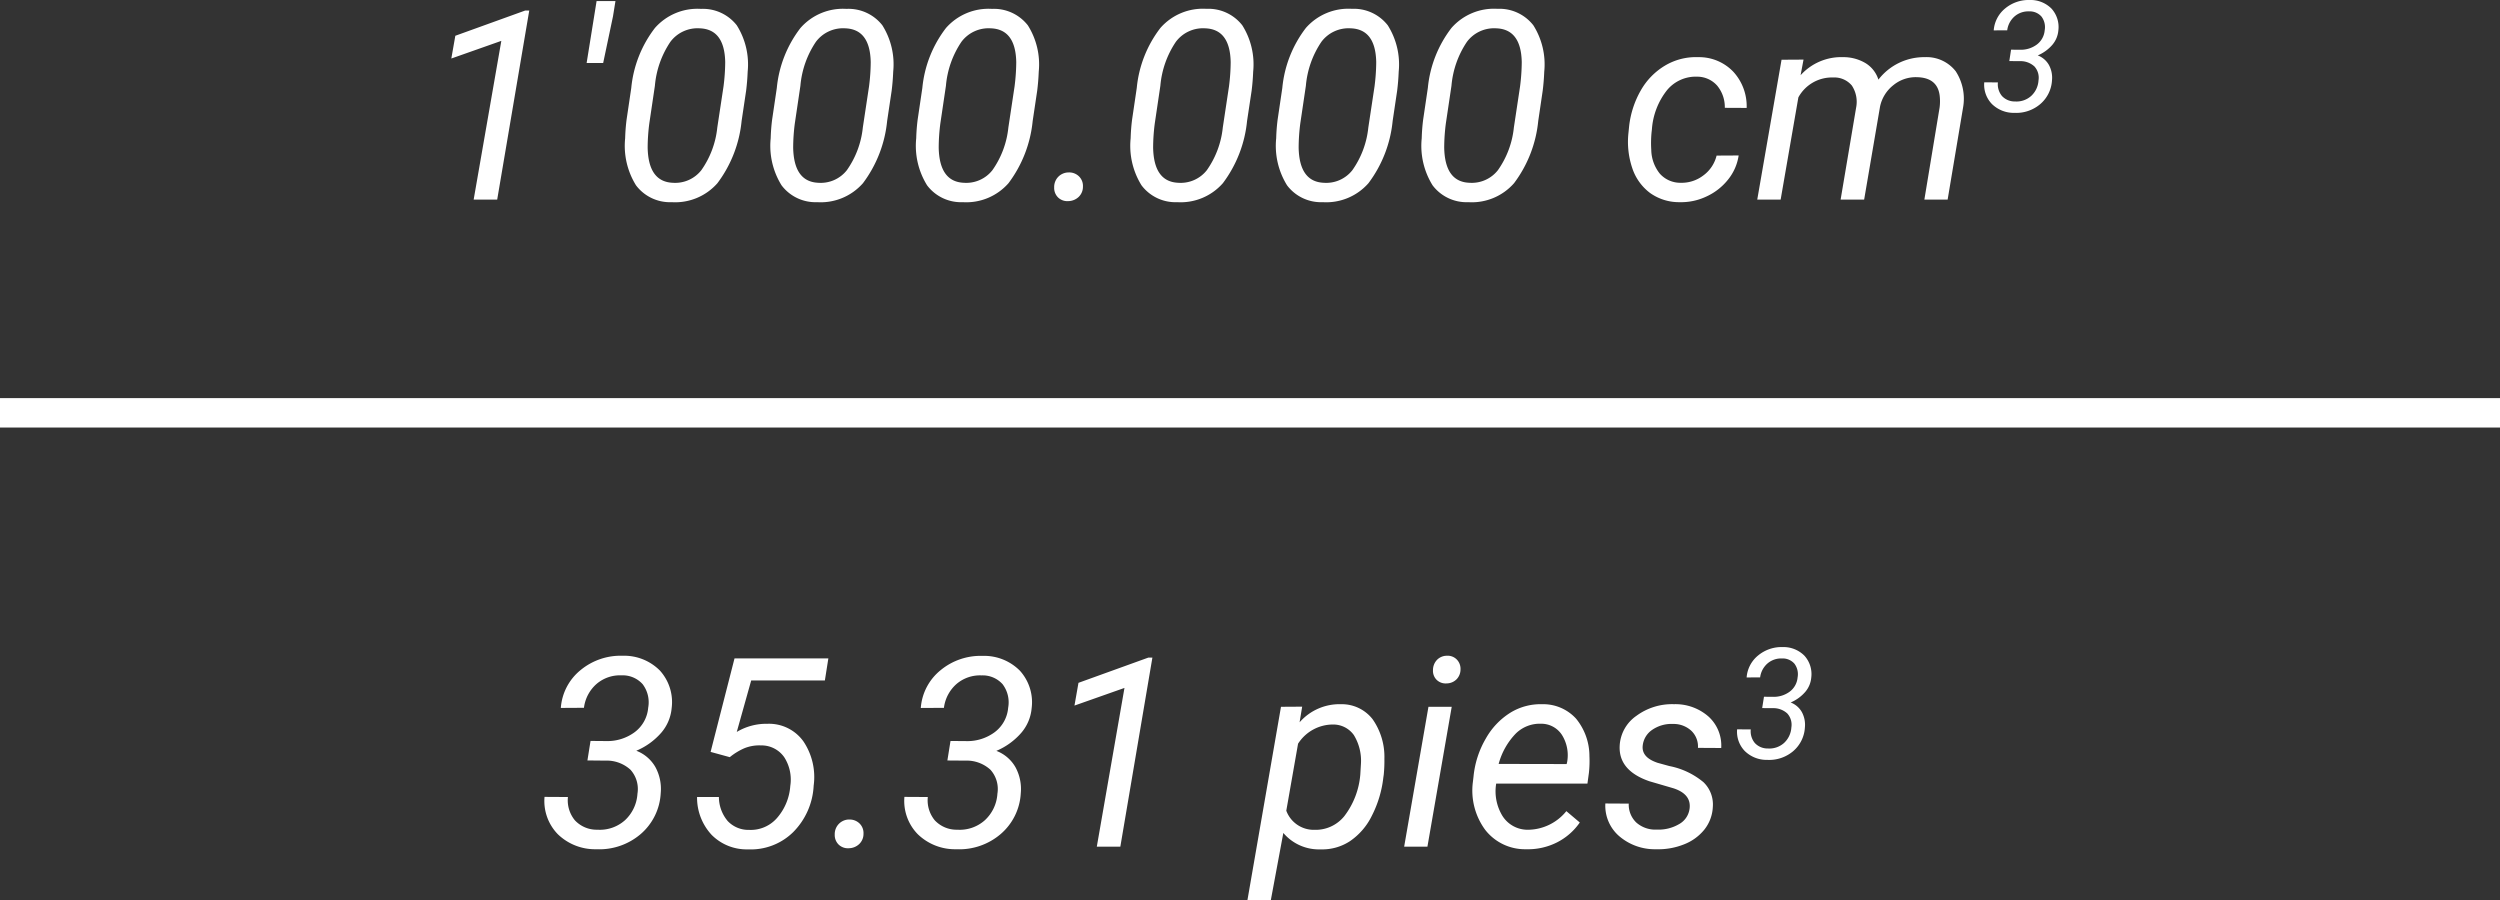 <svg xmlns="http://www.w3.org/2000/svg" width="170" height="61.229" viewBox="0 0 170 61.229">
  <rect x="0" y="0" width="170" height="61.229" fill="#333333" stroke="none"/>
  <g id="Grupo_1015993" data-name="Grupo 1015993" transform="translate(-745.5 -4195.428)">
    <path id="Trazado_737888" data-name="Trazado 737888" d="M3.656-7.189l1.055.009a3.115,3.115,0,0,0,1.956-.611,2.315,2.315,0,0,0,.91-1.657,2.041,2.041,0,0,0-.378-1.6,1.815,1.815,0,0,0-1.433-.6,2.446,2.446,0,0,0-1.7.584,2.581,2.581,0,0,0-.857,1.622l-1.573.009A3.646,3.646,0,0,1,2.984-12.01a4.28,4.28,0,0,1,2.861-.971,3.42,3.42,0,0,1,2.527,1.006,3.193,3.193,0,0,1,.8,2.562,2.96,2.96,0,0,1-.694,1.652A4.625,4.625,0,0,1,6.768-6.521a2.529,2.529,0,0,1,1.3,1.112,3.1,3.1,0,0,1,.36,1.78A3.928,3.928,0,0,1,7.053-.844a4.325,4.325,0,0,1-3,1.02A3.638,3.638,0,0,1,1.433-.844a3.233,3.233,0,0,1-.905-2.54l1.591.009a2.137,2.137,0,0,0,.475,1.586,2.025,2.025,0,0,0,1.529.637,2.557,2.557,0,0,0,1.872-.642A2.677,2.677,0,0,0,6.847-3.6a1.958,1.958,0,0,0-.475-1.63,2.393,2.393,0,0,0-1.705-.62L3.445-5.862Zm8.165.747L13.447-12.8h6.381l-.237,1.5h-5.01L13.6-7.8a3.916,3.916,0,0,1,2.092-.554,2.872,2.872,0,0,1,2.443,1.2,4.347,4.347,0,0,1,.694,3.01,4.808,4.808,0,0,1-1.4,3.164A4.107,4.107,0,0,1,14.361.185,3.347,3.347,0,0,1,11.892-.8,3.72,3.72,0,0,1,10.9-3.375h1.485a2.549,2.549,0,0,0,.6,1.635,1.932,1.932,0,0,0,1.45.6,2.366,2.366,0,0,0,1.894-.8,3.693,3.693,0,0,0,.91-2.188,2.811,2.811,0,0,0-.413-1.956,1.879,1.879,0,0,0-1.573-.8,2.7,2.7,0,0,0-1.138.193,4.227,4.227,0,0,0-.989.606Zm9.413,4.6a.952.952,0,0,1,.712.264.908.908,0,0,1,.272.7.95.95,0,0,1-.29.7,1.046,1.046,0,0,1-.7.286.908.908,0,0,1-.694-.242.908.908,0,0,1-.272-.69,1,1,0,0,1,.272-.716A.987.987,0,0,1,21.234-1.846Zm6.9-5.344,1.055.009a3.115,3.115,0,0,0,1.956-.611,2.315,2.315,0,0,0,.91-1.657,2.041,2.041,0,0,0-.378-1.6,1.815,1.815,0,0,0-1.433-.6,2.446,2.446,0,0,0-1.7.584,2.581,2.581,0,0,0-.857,1.622l-1.573.009a3.646,3.646,0,0,1,1.349-2.571,4.28,4.28,0,0,1,2.861-.971,3.42,3.42,0,0,1,2.527,1.006,3.193,3.193,0,0,1,.8,2.562,2.96,2.96,0,0,1-.694,1.652,4.625,4.625,0,0,1-1.705,1.239,2.529,2.529,0,0,1,1.3,1.112,3.1,3.1,0,0,1,.36,1.78A3.928,3.928,0,0,1,31.531-.844a4.325,4.325,0,0,1-3,1.02A3.638,3.638,0,0,1,25.91-.844,3.233,3.233,0,0,1,25-3.384l1.591.009a2.137,2.137,0,0,0,.475,1.586,2.025,2.025,0,0,0,1.529.637,2.557,2.557,0,0,0,1.872-.642A2.677,2.677,0,0,0,31.324-3.6a1.958,1.958,0,0,0-.475-1.63,2.393,2.393,0,0,0-1.705-.62l-1.222-.009ZM39.683,0h-1.6l1.881-10.793-3.4,1.2.272-1.547,4.746-1.714h.281ZM57.568-4.711a7.545,7.545,0,0,1-.782,2.61,4.442,4.442,0,0,1-1.5,1.736A3.44,3.44,0,0,1,53.3.185,3.167,3.167,0,0,1,50.766-.932l-.853,4.588H48.322L50.607-9.51l1.441-.009-.176,1.063a3.608,3.608,0,0,1,2.821-1.23A2.653,2.653,0,0,1,56.83-8.675a4.448,4.448,0,0,1,.809,2.689,9.464,9.464,0,0,1-.044,1.09ZM56-4.891l.044-.737A3.34,3.34,0,0,0,55.56-7.59a1.715,1.715,0,0,0-1.411-.715A2.821,2.821,0,0,0,51.768-7l-.8,4.556a1.99,1.99,0,0,0,1.925,1.3,2.5,2.5,0,0,0,2.017-.926A5.374,5.374,0,0,0,56-4.891ZM60.565,0H58.983l1.652-9.51h1.582Zm1.31-12.981a.87.87,0,0,1,.672.242.9.9,0,0,1,.268.681.955.955,0,0,1-.268.677.962.962,0,0,1-.672.281.876.876,0,0,1-.677-.237.86.86,0,0,1-.255-.668,1,1,0,0,1,.264-.686A.93.93,0,0,1,61.875-12.981ZM67.28.176A3.429,3.429,0,0,1,64.5-1.134a4.507,4.507,0,0,1-.844-3.261l.044-.378a6.327,6.327,0,0,1,.839-2.584,4.882,4.882,0,0,1,1.683-1.762,3.927,3.927,0,0,1,2.145-.567,3.024,3.024,0,0,1,2.3.976,4.012,4.012,0,0,1,.914,2.549,7.448,7.448,0,0,1-.035,1.143l-.1.729H65.241a3.212,3.212,0,0,0,.426,2.2,2.019,2.019,0,0,0,1.745.94,3.383,3.383,0,0,0,2.6-1.266l.914.773A4.183,4.183,0,0,1,69.385-.294,4.371,4.371,0,0,1,67.28.176Zm1.011-8.534a2.324,2.324,0,0,0-1.718.668,4.748,4.748,0,0,0-1.165,2.065l4.623.009.035-.141A2.6,2.6,0,0,0,69.71-7.6,1.674,1.674,0,0,0,68.291-8.358Zm10.1,5.783q.132-.984-1.081-1.389l-1.652-.483q-2.092-.721-2.021-2.391A2.634,2.634,0,0,1,74.782-8.9a4.085,4.085,0,0,1,2.553-.787,3.406,3.406,0,0,1,2.342.839,2.659,2.659,0,0,1,.866,2.14l-1.582-.009a1.484,1.484,0,0,0-.448-1.16,1.774,1.774,0,0,0-1.239-.466,2.316,2.316,0,0,0-1.424.4A1.48,1.48,0,0,0,75.208-6.9q-.114.826,1.011,1.2l.8.22a5.15,5.15,0,0,1,2.32,1.1A2.1,2.1,0,0,1,79.972-2.7a2.666,2.666,0,0,1-.58,1.547A3.317,3.317,0,0,1,77.985-.145a4.7,4.7,0,0,1-1.872.321,3.71,3.71,0,0,1-2.5-.883,2.731,2.731,0,0,1-.949-2.228l1.591.009a1.686,1.686,0,0,0,.51,1.283,1.948,1.948,0,0,0,1.4.483,2.741,2.741,0,0,0,1.5-.365A1.4,1.4,0,0,0,78.39-2.575Zm5.059-7.618.615.005a1.817,1.817,0,0,0,1.141-.356,1.35,1.35,0,0,0,.531-.966,1.19,1.19,0,0,0-.22-.936,1.059,1.059,0,0,0-.836-.351,1.427,1.427,0,0,0-.992.341,1.506,1.506,0,0,0-.5.946l-.918.005a2.127,2.127,0,0,1,.787-1.5,2.5,2.5,0,0,1,1.669-.566,2,2,0,0,1,1.474.587,1.863,1.863,0,0,1,.464,1.494,1.726,1.726,0,0,1-.405.964,2.7,2.7,0,0,1-.995.723,1.475,1.475,0,0,1,.759.649,1.809,1.809,0,0,1,.21,1.038,2.291,2.291,0,0,1-.8,1.625A2.523,2.523,0,0,1,83.68-5.9a2.122,2.122,0,0,1-1.528-.595,1.886,1.886,0,0,1-.528-1.482l.928.005a1.246,1.246,0,0,0,.277.925,1.181,1.181,0,0,0,.892.372,1.492,1.492,0,0,0,1.092-.374,1.562,1.562,0,0,0,.5-1.056,1.142,1.142,0,0,0-.277-.951,1.4,1.4,0,0,0-.995-.361l-.713-.005Z" transform="translate(782 4253)" fill="#fff"/>
    <path id="Trazado_737887" data-name="Trazado 737887" d="M5.309,0h-1.6L5.59-10.793l-3.4,1.2.272-1.547,4.746-1.714h.281Zm7.875-12.463L12.516-9.29H11.391l.677-4.21h1.283ZM17.174.176A2.888,2.888,0,0,1,14.748-.971a5.091,5.091,0,0,1-.738-3.2q.018-.65.1-1.283l.316-2.136a7.923,7.923,0,0,1,1.608-4.078,3.846,3.846,0,0,1,3.129-1.3A2.923,2.923,0,0,1,21.6-11.852,4.979,4.979,0,0,1,22.342-8.7q-.026.659-.105,1.292l-.308,2.065a8.4,8.4,0,0,1-1.644,4.228A3.821,3.821,0,0,1,17.174.176ZM20.7-7.7a13.6,13.6,0,0,0,.114-1.652q-.044-2.232-1.731-2.294a2.31,2.31,0,0,0-1.991.91,6.306,6.306,0,0,0-1.059,2.993l-.378,2.549a12.965,12.965,0,0,0-.114,1.661q.044,2.329,1.723,2.391A2.258,2.258,0,0,0,19.191-2a6.108,6.108,0,0,0,1.085-2.9ZM27.07.176A2.888,2.888,0,0,1,24.645-.971a5.091,5.091,0,0,1-.738-3.2q.018-.65.1-1.283l.316-2.136a7.923,7.923,0,0,1,1.608-4.078,3.846,3.846,0,0,1,3.129-1.3A2.923,2.923,0,0,1,31.5-11.852,4.979,4.979,0,0,1,32.238-8.7q-.026.659-.105,1.292l-.308,2.065a8.4,8.4,0,0,1-1.644,4.228A3.821,3.821,0,0,1,27.07.176ZM30.595-7.7a13.6,13.6,0,0,0,.114-1.652q-.044-2.232-1.731-2.294a2.31,2.31,0,0,0-1.991.91,6.306,6.306,0,0,0-1.059,2.993L25.55-5.194a12.965,12.965,0,0,0-.114,1.661q.044,2.329,1.723,2.391A2.258,2.258,0,0,0,29.087-2a6.108,6.108,0,0,0,1.085-2.9ZM36.967.176A2.888,2.888,0,0,1,34.541-.971a5.091,5.091,0,0,1-.738-3.2q.018-.65.1-1.283l.316-2.136a7.923,7.923,0,0,1,1.608-4.078,3.846,3.846,0,0,1,3.129-1.3,2.923,2.923,0,0,1,2.439,1.121A4.979,4.979,0,0,1,42.135-8.7q-.026.659-.105,1.292l-.308,2.065a8.4,8.4,0,0,1-1.644,4.228A3.821,3.821,0,0,1,36.967.176ZM40.491-7.7a13.6,13.6,0,0,0,.114-1.652q-.044-2.232-1.731-2.294a2.31,2.31,0,0,0-1.991.91,6.306,6.306,0,0,0-1.059,2.993l-.378,2.549a12.965,12.965,0,0,0-.114,1.661q.044,2.329,1.723,2.391A2.258,2.258,0,0,0,38.984-2a6.108,6.108,0,0,0,1.085-2.9Zm3.665,5.854a.952.952,0,0,1,.712.264.908.908,0,0,1,.272.7.95.95,0,0,1-.29.7,1.046,1.046,0,0,1-.7.286.908.908,0,0,1-.694-.242.908.908,0,0,1-.272-.69,1,1,0,0,1,.272-.716A.987.987,0,0,1,44.156-1.846ZM51.548.176A2.888,2.888,0,0,1,49.122-.971a5.091,5.091,0,0,1-.738-3.2q.018-.65.1-1.283L48.8-7.594a7.923,7.923,0,0,1,1.608-4.078,3.846,3.846,0,0,1,3.129-1.3,2.923,2.923,0,0,1,2.439,1.121A4.979,4.979,0,0,1,56.716-8.7q-.026.659-.105,1.292L56.3-5.344a8.4,8.4,0,0,1-1.644,4.228A3.821,3.821,0,0,1,51.548.176ZM55.072-7.7a13.6,13.6,0,0,0,.114-1.652q-.044-2.232-1.731-2.294a2.31,2.31,0,0,0-1.991.91,6.306,6.306,0,0,0-1.059,2.993l-.378,2.549a12.965,12.965,0,0,0-.114,1.661q.044,2.329,1.723,2.391A2.258,2.258,0,0,0,53.565-2,6.108,6.108,0,0,0,54.65-4.9ZM61.444.176A2.888,2.888,0,0,1,59.019-.971a5.091,5.091,0,0,1-.738-3.2q.018-.65.1-1.283l.316-2.136A7.923,7.923,0,0,1,60.3-11.672a3.846,3.846,0,0,1,3.129-1.3,2.923,2.923,0,0,1,2.439,1.121A4.979,4.979,0,0,1,66.612-8.7q-.026.659-.105,1.292L66.2-5.344a8.4,8.4,0,0,1-1.644,4.228A3.821,3.821,0,0,1,61.444.176ZM64.969-7.7a13.6,13.6,0,0,0,.114-1.652q-.044-2.232-1.731-2.294a2.31,2.31,0,0,0-1.991.91A6.306,6.306,0,0,0,60.3-7.743l-.378,2.549a12.965,12.965,0,0,0-.114,1.661q.044,2.329,1.723,2.391A2.258,2.258,0,0,0,63.461-2a6.108,6.108,0,0,0,1.085-2.9ZM71.341.176A2.888,2.888,0,0,1,68.915-.971a5.091,5.091,0,0,1-.738-3.2q.018-.65.1-1.283l.316-2.136A7.923,7.923,0,0,1,70.2-11.672a3.846,3.846,0,0,1,3.129-1.3,2.923,2.923,0,0,1,2.439,1.121A4.979,4.979,0,0,1,76.509-8.7q-.026.659-.105,1.292L76.1-5.344a8.4,8.4,0,0,1-1.644,4.228A3.821,3.821,0,0,1,71.341.176ZM74.865-7.7a13.6,13.6,0,0,0,.114-1.652q-.044-2.232-1.731-2.294a2.31,2.31,0,0,0-1.991.91A6.306,6.306,0,0,0,70.2-7.743L69.82-5.194a12.965,12.965,0,0,0-.114,1.661Q69.75-1.2,71.429-1.143A2.258,2.258,0,0,0,73.358-2a6.108,6.108,0,0,0,1.085-2.9ZM85.79-1.143a2.413,2.413,0,0,0,1.538-.5,2.362,2.362,0,0,0,.9-1.349L89.728-3a3.391,3.391,0,0,1-.716,1.635A4,4,0,0,1,87.539-.211,4,4,0,0,1,85.72.176a3.394,3.394,0,0,1-2.008-.62A3.469,3.469,0,0,1,82.5-2.123a5.593,5.593,0,0,1-.264-2.421l.044-.439a6.306,6.306,0,0,1,.8-2.452,4.624,4.624,0,0,1,1.652-1.683,4.1,4.1,0,0,1,2.25-.567,3.214,3.214,0,0,1,2.391,1,3.465,3.465,0,0,1,.9,2.452L88.787-6.24a2.283,2.283,0,0,0-.519-1.507,1.808,1.808,0,0,0-1.354-.611,2.536,2.536,0,0,0-2.061.923A4.834,4.834,0,0,0,83.83-4.781l-.026.229a7.623,7.623,0,0,0-.018,1.16,2.65,2.65,0,0,0,.58,1.626A1.863,1.863,0,0,0,85.79-1.143Zm8.35-8.376-.2,1.063a3.718,3.718,0,0,1,2.892-1.23,2.934,2.934,0,0,1,1.534.413,2.026,2.026,0,0,1,.866,1.116,3.927,3.927,0,0,1,3.155-1.529,2.515,2.515,0,0,1,2.1.958,3.422,3.422,0,0,1,.5,2.479L103.939,0h-1.582l1.037-6.267a3.311,3.311,0,0,0,0-.835q-.167-1.2-1.564-1.222a2.4,2.4,0,0,0-1.578.541,2.5,2.5,0,0,0-.91,1.463L98.262,0h-1.6l1.055-6.258a2.009,2.009,0,0,0-.294-1.5,1.549,1.549,0,0,0-1.27-.545,2.6,2.6,0,0,0-2.364,1.354L92.584,0H90.993l1.652-9.51Zm14.112-.675.615.005a1.817,1.817,0,0,0,1.141-.356,1.35,1.35,0,0,0,.531-.966,1.19,1.19,0,0,0-.22-.936,1.059,1.059,0,0,0-.836-.351,1.427,1.427,0,0,0-.992.341,1.506,1.506,0,0,0-.5.946l-.918.005a2.127,2.127,0,0,1,.787-1.5,2.5,2.5,0,0,1,1.669-.566,2,2,0,0,1,1.474.587,1.863,1.863,0,0,1,.464,1.494,1.726,1.726,0,0,1-.405.964,2.7,2.7,0,0,1-.995.723,1.475,1.475,0,0,1,.759.649,1.809,1.809,0,0,1,.21,1.038,2.291,2.291,0,0,1-.8,1.625,2.523,2.523,0,0,1-1.751.595,2.122,2.122,0,0,1-1.528-.595,1.886,1.886,0,0,1-.528-1.482l.928.005a1.246,1.246,0,0,0,.277.925,1.181,1.181,0,0,0,.892.372,1.492,1.492,0,0,0,1.092-.374,1.562,1.562,0,0,0,.5-1.056,1.142,1.142,0,0,0-.277-.951,1.4,1.4,0,0,0-.995-.361l-.713-.005Z" transform="translate(774 4209)" fill="#fff"/>
    <path id="Trazado_737889" data-name="Trazado 737889" d="M0,0H170" transform="translate(745.5 4223.5)" fill="none" stroke="#fff" stroke-width="2"/>
  </g>
</svg>
